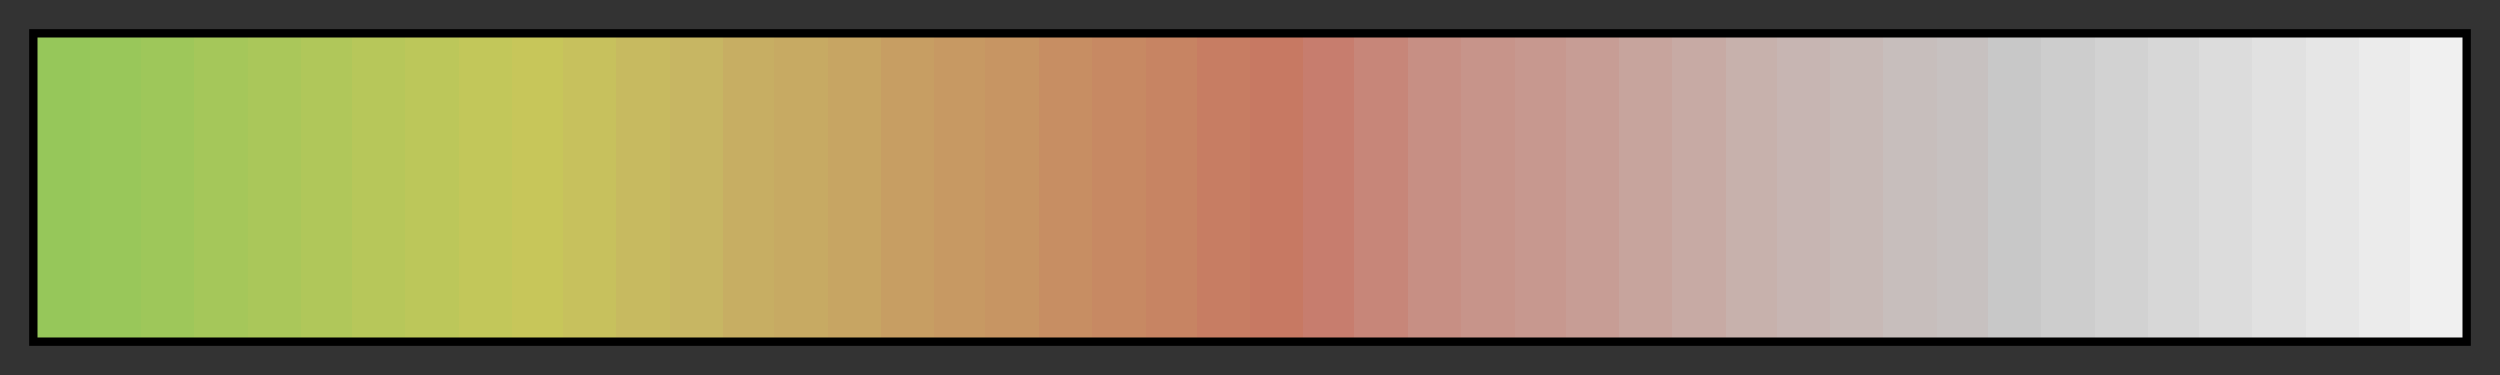 <svg height="45" viewBox="0 0 300 45" width="300" xmlns="http://www.w3.org/2000/svg" xmlns:xlink="http://www.w3.org/1999/xlink"><rect x="0" y="0" width="300" height="45" fill="#333333" stroke="none"/><linearGradient id="a" gradientUnits="objectBoundingBox" spreadMethod="pad" x1="0%" x2="100%" y1="0%" y2="0%"><stop offset="0" stop-color="#96c75a"/><stop offset=".022" stop-color="#96c75a"/><stop offset=".022" stop-color="#99c75a"/><stop offset=".043" stop-color="#99c75a"/><stop offset=".043" stop-color="#9ec75a"/><stop offset=".065" stop-color="#9ec75a"/><stop offset=".065" stop-color="#a5c75a"/><stop offset=".087" stop-color="#a5c75a"/><stop offset=".087" stop-color="#aac75a"/><stop offset=".109" stop-color="#aac75a"/><stop offset=".109" stop-color="#b0c75a"/><stop offset=".13" stop-color="#b0c75a"/><stop offset=".13" stop-color="#b7c75a"/><stop offset=".152" stop-color="#b7c75a"/><stop offset=".152" stop-color="#bcc75a"/><stop offset=".174" stop-color="#bcc75a"/><stop offset=".174" stop-color="#c2c75a"/><stop offset=".196" stop-color="#c2c75a"/><stop offset=".196" stop-color="#c7c65a"/><stop offset=".217" stop-color="#c7c65a"/><stop offset=".217" stop-color="#c7c15d"/><stop offset=".239" stop-color="#c7c15d"/><stop offset=".239" stop-color="#c7ba60"/><stop offset=".261" stop-color="#c7ba60"/><stop offset=".261" stop-color="#c7b663"/><stop offset=".283" stop-color="#c7b663"/><stop offset=".283" stop-color="#c7ae63"/><stop offset=".304" stop-color="#c7ae63"/><stop offset=".304" stop-color="#c7aa63"/><stop offset=".326" stop-color="#c7aa63"/><stop offset=".326" stop-color="#c7a563"/><stop offset=".348" stop-color="#c7a563"/><stop offset=".348" stop-color="#c79e63"/><stop offset=".37" stop-color="#c79e63"/><stop offset=".37" stop-color="#c79963"/><stop offset=".391" stop-color="#c79963"/><stop offset=".391" stop-color="#c79563"/><stop offset=".413" stop-color="#c79563"/><stop offset=".413" stop-color="#c78e63"/><stop offset=".435" stop-color="#c78e63"/><stop offset=".435" stop-color="#c78963"/><stop offset=".457" stop-color="#c78963"/><stop offset=".457" stop-color="#c78463"/><stop offset=".478" stop-color="#c78463"/><stop offset=".478" stop-color="#c77d63"/><stop offset=".5" stop-color="#c77d63"/><stop offset=".5" stop-color="#c77963"/><stop offset=".522" stop-color="#c77963"/><stop offset=".522" stop-color="#c77d6e"/><stop offset=".543" stop-color="#c77d6e"/><stop offset=".543" stop-color="#c78679"/><stop offset=".565" stop-color="#c78679"/><stop offset=".565" stop-color="#c78f84"/><stop offset=".587" stop-color="#c78f84"/><stop offset=".587" stop-color="#c7948a"/><stop offset=".609" stop-color="#c7948a"/><stop offset=".609" stop-color="#c7988f"/><stop offset=".63" stop-color="#c7988f"/><stop offset=".63" stop-color="#c79d95"/><stop offset=".652" stop-color="#c79d95"/><stop offset=".652" stop-color="#c7a49d"/><stop offset=".674" stop-color="#c7a49d"/><stop offset=".674" stop-color="#c7aaa4"/><stop offset=".696" stop-color="#c7aaa4"/><stop offset=".696" stop-color="#c7b1ac"/><stop offset=".717" stop-color="#c7b1ac"/><stop offset=".717" stop-color="#c7b5b2"/><stop offset=".739" stop-color="#c7b5b2"/><stop offset=".739" stop-color="#c7b9b6"/><stop offset=".761" stop-color="#c7b9b6"/><stop offset=".761" stop-color="#c7bebc"/><stop offset=".783" stop-color="#c7bebc"/><stop offset=".783" stop-color="#c7c1c0"/><stop offset=".804" stop-color="#c7c1c0"/><stop offset=".804" stop-color="#c8c8c8"/><stop offset=".826" stop-color="#c8c8c8"/><stop offset=".826" stop-color="#cdcdcd"/><stop offset=".848" stop-color="#cdcdcd"/><stop offset=".848" stop-color="#d2d2d2"/><stop offset=".87" stop-color="#d2d2d2"/><stop offset=".87" stop-color="#d7d7d7"/><stop offset=".891" stop-color="#d7d7d7"/><stop offset=".891" stop-color="#dcdcdc"/><stop offset=".913" stop-color="#dcdcdc"/><stop offset=".913" stop-color="#e1e1e1"/><stop offset=".935" stop-color="#e1e1e1"/><stop offset=".935" stop-color="#e6e6e6"/><stop offset=".957" stop-color="#e6e6e6"/><stop offset=".957" stop-color="#ebebeb"/><stop offset=".978" stop-color="#ebebeb"/><stop offset=".978" stop-color="#f0f0f0"/><stop offset="1" stop-color="#f0f0f0"/></linearGradient><path d="m4 4h292v37h-292z" fill="url(#a)" stroke="#000"/></svg>